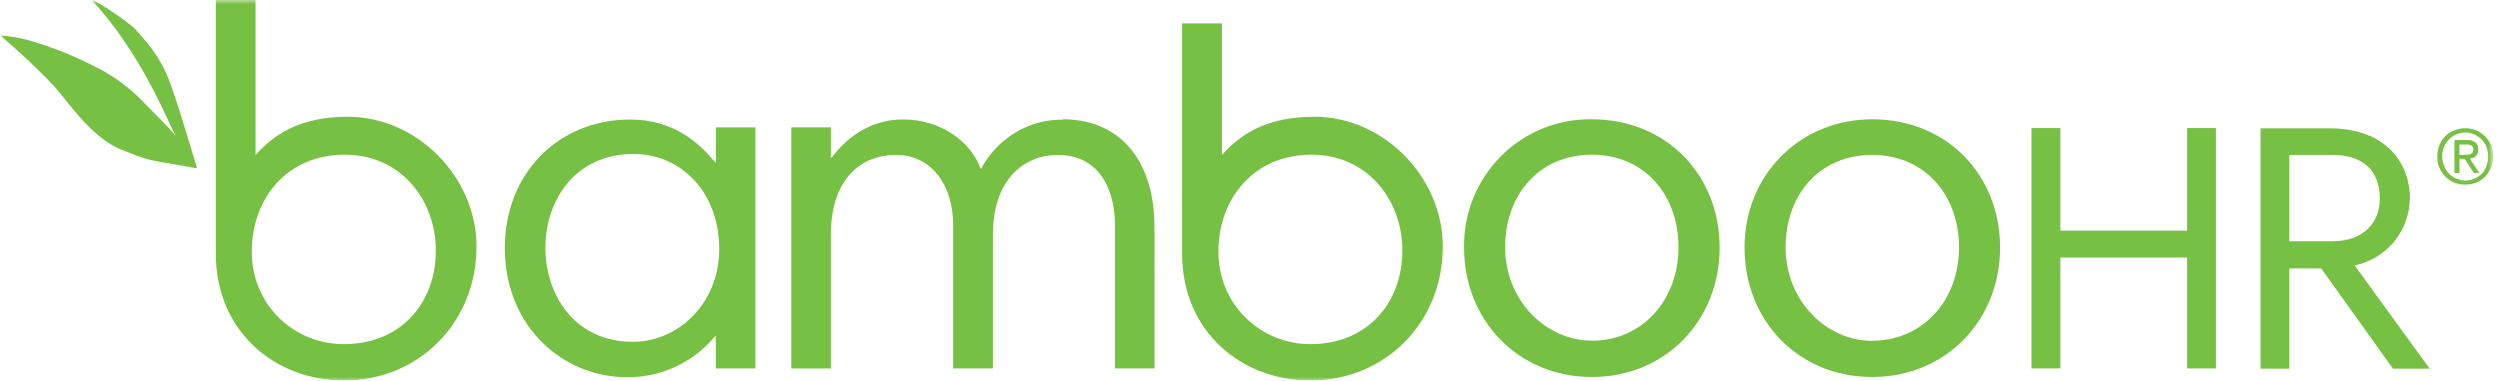 <svg width="315" height="48" viewBox="0 0 315 48" fill="none" xmlns="http://www.w3.org/2000/svg">
<g clip-path="url(#clip0_0_8253)">
<mask id="mask0_0_8253" style="mask-type:luminance" maskUnits="userSpaceOnUse" x="0" y="0" width="315" height="48">
<path d="M314.143 0H0V48H314.143V0Z" fill="white"/>
</mask>
<g mask="url(#mask0_0_8253)">
<path fill-rule="evenodd" clip-rule="evenodd" d="M311.96 19.67C311.76 19.84 311.491 19.96 311.202 19.99L312.398 21.79H311.701L310.564 20.02H309.896V21.8H309.258V17.65H310.823C311.232 17.62 311.581 17.71 311.9 17.95C312.02 18.06 312.139 18.21 312.199 18.35C312.249 18.53 312.279 18.67 312.249 18.85C312.249 19 312.249 19.15 312.189 19.29C312.151 19.444 312.059 19.579 311.93 19.67H311.96ZM310.564 19.49H310.963C310.963 19.49 311.202 19.46 311.322 19.4C311.416 19.358 311.496 19.288 311.551 19.2C311.611 19.08 311.671 18.94 311.641 18.82C311.641 18.7 311.641 18.59 311.551 18.5C311.521 18.41 311.431 18.35 311.382 18.32C311.262 18.3 311.182 18.24 311.082 18.21H309.886V19.52H310.564V19.49ZM313.874 18.29C314.213 19.192 314.213 20.188 313.874 21.09C313.705 21.526 313.451 21.924 313.126 22.26C312.807 22.58 312.428 22.82 311.99 23.02C311.112 23.34 310.125 23.34 309.258 23.02C308.836 22.84 308.45 22.582 308.122 22.26C307.784 21.925 307.52 21.524 307.345 21.082C307.17 20.64 307.088 20.166 307.105 19.69C307.105 19.23 307.185 18.73 307.364 18.29C307.533 17.864 307.789 17.477 308.115 17.155C308.441 16.833 308.831 16.583 309.258 16.42C310.135 16.07 311.112 16.07 311.99 16.42C312.838 16.78 313.516 17.453 313.884 18.3L313.874 18.29ZM313.295 20.89C313.445 20.51 313.525 20.1 313.495 19.69C313.495 19.29 313.445 18.91 313.295 18.5C313.148 18.157 312.942 17.843 312.687 17.57C312.412 17.304 312.096 17.084 311.75 16.92C311.393 16.772 311.011 16.694 310.624 16.69C310.236 16.695 309.854 16.777 309.498 16.93C309.142 17.084 308.819 17.307 308.549 17.585C308.279 17.864 308.066 18.193 307.922 18.554C307.779 18.915 307.708 19.301 307.713 19.69C307.717 20.494 308.019 21.268 308.56 21.86C308.82 22.12 309.139 22.36 309.488 22.5C309.836 22.64 310.215 22.73 310.624 22.76C311.408 22.744 312.156 22.429 312.717 21.88C312.976 21.59 313.176 21.28 313.325 20.89H313.295ZM17.166 3.82C20.884 7.82 21.292 10.01 22.598 13.89L24.841 21.21C24.841 21.21 22.628 20.81 20.854 20.51C18.76 20.19 17.863 19.9 15.212 18.82C12.54 17.74 10.178 15.06 7.855 12.08C5.503 9.1 0.03 4.46 0.03 4.46C1.166 4.56 2.323 4.73 3.429 5.02C6.489 5.89 9.45 7.06 12.271 8.55C13.118 8.95 13.587 9.28 14.394 9.78C15.79 10.71 17.076 11.78 18.242 13.04C19.717 14.56 21.033 15.79 22.13 17.13C20.953 14.88 17.814 6.8 11.663 0.12C11.115 -0.53 15.949 2.48 17.195 3.82H17.166ZM165.624 14.71C174.317 14.71 181.793 22.29 181.793 31.08C181.793 40.56 174.616 47.94 165.096 47.94C156.463 47.94 148.947 41.81 148.947 31.95V2.95H153.961V19.52L154.539 18.91C156.722 16.72 159.833 14.71 165.624 14.71ZM165.126 43.36C172.203 43.36 176.699 38.26 176.699 31.54C176.699 25.39 172.463 19.49 165.235 19.49C158.028 19.49 153.523 24.98 153.523 31.69C153.523 33.21 153.782 34.72 154.36 36.15C154.925 37.578 155.78 38.872 156.872 39.95C157.952 41.036 159.235 41.897 160.648 42.482C162.062 43.068 163.577 43.366 165.106 43.36H165.126ZM43.831 14.71C52.533 14.71 60.039 22.29 60.039 31.08C60.039 40.56 52.852 47.94 43.342 47.94C34.7 47.94 27.194 41.81 27.194 31.95V-0.05H32.198V19.52L32.786 18.91C34.959 16.72 38.069 14.71 43.861 14.71H43.831ZM43.332 43.36C50.44 43.36 54.916 38.26 54.916 31.54C54.916 25.39 50.669 19.49 43.432 19.49C36.185 19.49 31.729 24.98 31.729 31.69C31.696 34.001 32.358 36.268 33.63 38.195C34.901 40.122 36.723 41.619 38.857 42.49C40.282 43.07 41.767 43.36 43.312 43.36H43.342H43.332ZM303.636 25.04C303.607 27.025 302.902 28.941 301.639 30.469C300.375 31.997 298.628 33.045 296.688 33.44L306.138 46.45H301.513L292.472 33.82H288.454V46.45H284.826V16.17H293.498C300.965 16.17 303.666 20.89 303.666 25.07L303.636 25.04ZM288.454 30.4H293.897C297.884 30.4 299.858 27.95 299.858 25.04C299.858 21.48 297.735 19.52 293.897 19.52H288.454V30.4ZM275.575 29.06V16.14H279.204V46.42H275.575V32.45H259.606V46.42H255.967V16.14H259.606V29.06H275.575ZM235.901 15.03C245.291 15.03 252.01 22.03 252.01 31.19C252.01 40.35 245.202 47.5 235.901 47.5C226.591 47.5 219.812 40.41 219.812 31.2C219.812 21.97 226.85 15.03 235.901 15.03ZM235.901 42.93C242.271 42.93 246.836 37.85 246.836 31.19C246.836 24.54 242.5 19.52 235.901 19.52C229.292 19.52 224.986 24.48 224.986 31.19C224.986 37.9 230.139 42.95 235.901 42.95V42.92V42.93ZM200.583 15.03C209.924 15.03 216.672 22 216.672 31.19C216.672 40.39 209.864 47.5 200.583 47.5C191.313 47.5 184.474 40.38 184.474 31.2C184.438 29.067 184.83 26.949 185.626 24.971C186.423 22.994 187.608 21.197 189.111 19.688C190.614 18.18 192.404 16.99 194.375 16.189C196.346 15.389 198.457 14.995 200.583 15.03ZM200.583 42.93C206.923 42.93 211.489 37.82 211.489 31.16C211.489 24.51 207.162 19.49 200.583 19.49C194.004 19.49 189.648 24.45 189.648 31.16C189.648 37.87 194.792 42.92 200.583 42.92V42.93ZM133.945 15.03C140.753 15.03 145.468 19.78 145.468 28.71V46.42H140.484V28.36C140.484 23.66 138.371 19.52 133.277 19.52C129.09 19.52 125.103 22.56 125.103 29.56V46.42H120.099V28.36C120.099 23.37 117.397 19.52 112.922 19.52C107.917 19.52 104.688 23.2 104.688 29.53V46.43H99.704V16.04H104.688V19.86H104.797C106.811 17.12 109.891 15.05 113.769 15.05C118.474 15.05 122.312 17.76 123.588 21.32C124.585 19.42 126.06 17.85 127.874 16.74C129.703 15.62 131.812 15.044 133.955 15.08V15.02L133.945 15.03ZM90.204 20.43V16.05H95.178V46.42H90.194V42.37H90.084C88.748 44.005 87.057 45.312 85.14 46.19C83.246 47.09 81.152 47.53 79.059 47.53C70.885 47.53 63.608 41.14 63.608 31.23C63.608 21.83 70.387 15.06 79.378 15.06C84.851 15.06 88.05 17.95 90.114 20.46H90.204V20.43ZM79.747 43.07C85.419 43.07 90.622 38.25 90.622 31.4C90.622 24.16 85.768 19.4 79.856 19.4C72.33 19.4 68.722 25.39 68.722 31.22C68.722 37.06 72.33 43.07 79.747 43.07Z" fill="#76C043"/>
</g>
</g>
<defs>
<clipPath id="clip0_0_8253">
<rect width="315" height="48" fill="white"/>
</clipPath>
</defs>
</svg>
